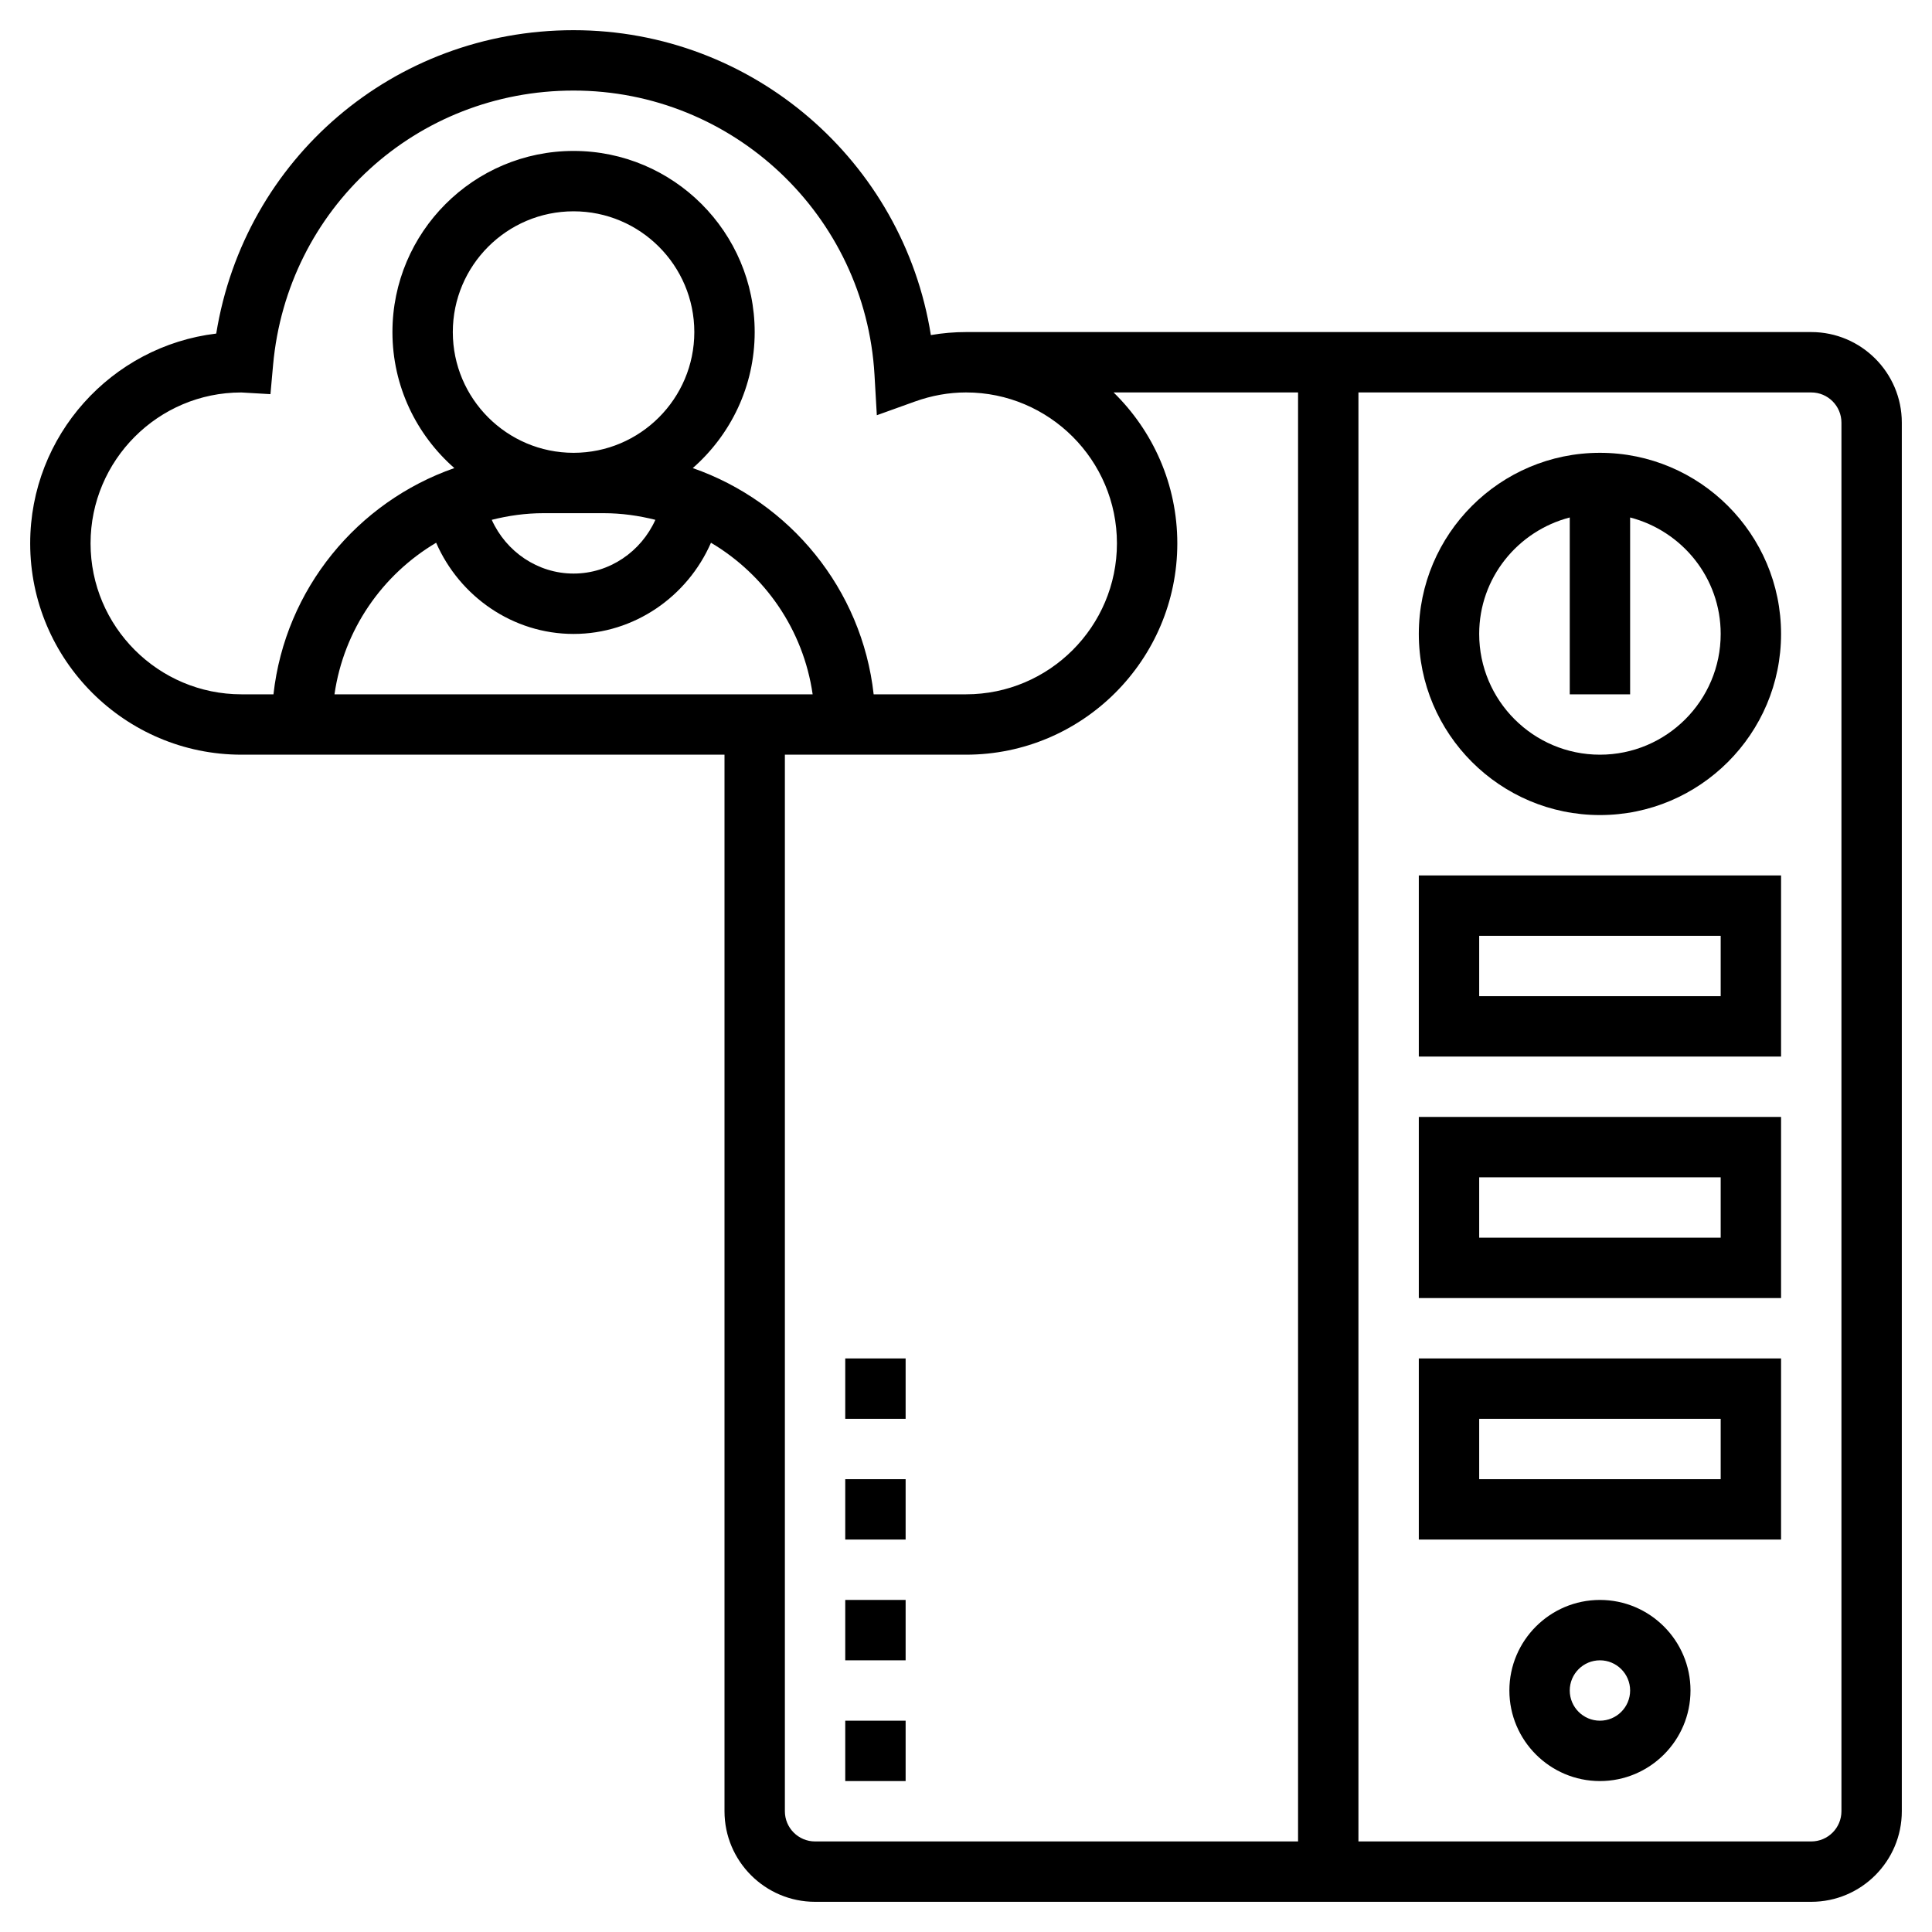 <svg style="fill: black" height="512" viewBox="0 0 64 64" width="512" xmlns="http://www.w3.org/2000/svg">
<g><path d="m60 11h-28c-.389 0-.778.033-1.164.1-.915-5.752-5.899-10.1-11.836-10.1-5.958 0-10.902 4.263-11.837 10.05-3.467.415-6.163 3.374-6.163 6.95 0 3.859 3.14 7 7 7h16v35c0 1.654 1.346 3 3 3h33c1.654 0 3-1.346 3-3v-46c0-1.654-1.346-3-3-3zm-57 7c0-2.756 2.242-4.999 4.991-4.999h.002l.966.056.087-.964c.467-5.184 4.746-9.093 9.954-9.093 5.286 0 9.665 4.137 9.969 9.418l.077 1.337 1.26-.453c.556-.2 1.126-.302 1.694-.302 2.757 0 5 2.243 5 5s-2.243 5-5 5h-3.059c-.388-3.489-2.779-6.374-5.992-7.494 1.254-1.1 2.051-2.71 2.051-4.506 0-3.309-2.691-6-6-6s-6 2.691-6 6c0 1.796.797 3.406 2.051 4.506-3.213 1.12-5.604 4.005-5.992 7.494h-1.059c-2.757 0-5-2.243-5-5zm16-3c-2.206 0-4-1.794-4-4s1.794-4 4-4 4 1.794 4 4-1.794 4-4 4zm1 2c.591 0 1.162.082 1.71.22-.473 1.052-1.52 1.78-2.71 1.78s-2.237-.728-2.71-1.78c.548-.138 1.119-.22 1.71-.22zm-5.552.979c.777 1.782 2.542 3.021 4.552 3.021s3.775-1.239 4.552-3.021c1.786 1.058 3.06 2.883 3.368 5.021h-15.84c.308-2.138 1.582-3.963 3.368-5.021zm11.552 42.021v-35h6c3.86 0 7-3.141 7-7 0-1.958-.81-3.728-2.111-5h6.111v48h-16c-.551 0-1-.448-1-1zm35 0c0 .552-.449 1-1 1h-15v-48h15c.551 0 1 .448 1 1z"/><path d="m53 15c-3.309 0-6 2.691-6 6s2.691 6 6 6 6-2.691 6-6-2.691-6-6-6zm0 10c-2.206 0-4-1.794-4-4 0-1.859 1.28-3.411 3-3.858v5.858h2v-5.858c1.72.447 3 1.999 3 3.858 0 2.206-1.794 4-4 4z"/><path d="m47 35h12v-6h-12zm2-4h8v2h-8z"/><path d="m47 43h12v-6h-12zm2-4h8v2h-8z"/><path d="m47 51h12v-6h-12zm2-4h8v2h-8z"/><path d="m53 53c-1.654 0-3 1.346-3 3s1.346 3 3 3 3-1.346 3-3-1.346-3-3-3zm0 4c-.551 0-1-.448-1-1s.449-1 1-1 1 .448 1 1-.449 1-1 1z"/><path d="m28 45h2v2h-2z"/><path d="m28 57h2v2h-2z"/><path d="m28 49h2v2h-2z"/><path d="m28 53h2v2h-2z"/></g></svg>